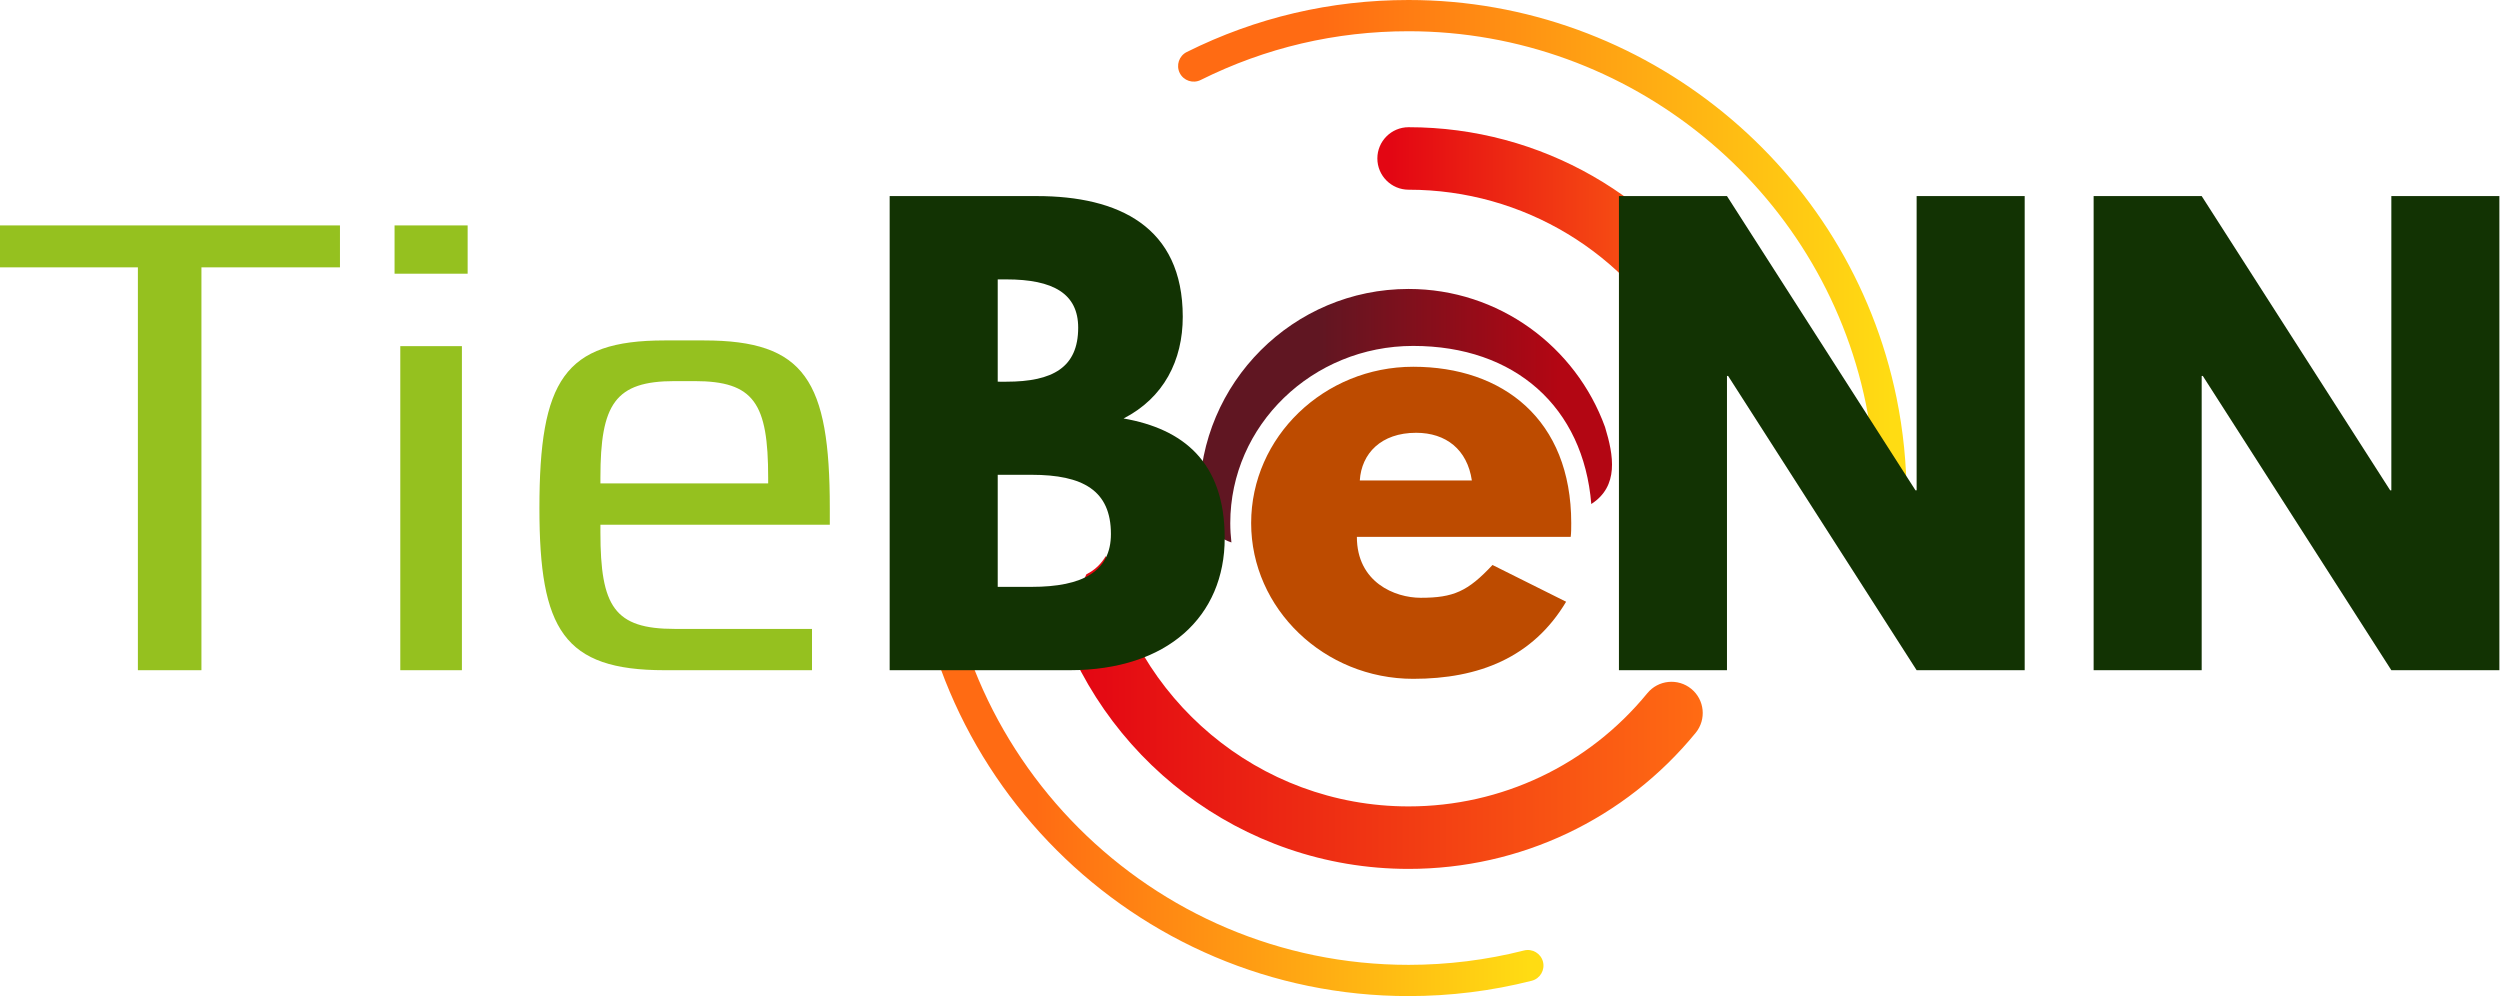 <?xml version="1.0" encoding="UTF-8" standalone="no"?>
<!-- Created with Inkscape (http://www.inkscape.org/) -->

<svg
   version="1.1"
   id="svg2"
   width="710.896"
   height="283.32"
   viewBox="0 0 710.896 283.32"
   xmlns="http://www.w3.org/2000/svg"
   xmlns:svg="http://www.w3.org/2000/svg">
  <defs
     id="defs6">
    <linearGradient
       x1="0"
       y1="0"
       x2="1"
       y2="0"
       gradientUnits="userSpaceOnUse"
       gradientTransform="matrix(88.01,0,0,88.01,255.87,88.68)"
       spreadMethod="pad"
       id="linearGradient32">
      <stop
         style="stop-opacity:1;stop-color:#601622"
         offset="0"
         id="stop24" />
      <stop
         style="stop-opacity:1;stop-color:#601622"
         offset="0.288"
         id="stop26" />
      <stop
         style="stop-opacity:1;stop-color:#b30613"
         offset="0.871"
         id="stop28" />
      <stop
         style="stop-opacity:1;stop-color:#b30613"
         offset="1"
         id="stop30" />
    </linearGradient>
    <linearGradient
       x1="0"
       y1="0"
       x2="1"
       y2="0"
       gradientUnits="userSpaceOnUse"
       gradientTransform="matrix(138.585,0,0,138.585,224.646,151.987)"
       spreadMethod="pad"
       id="linearGradient52">
      <stop
         style="stop-opacity:1;stop-color:#e30613"
         offset="0"
         id="stop46" />
      <stop
         style="stop-opacity:1;stop-color:#e30613"
         offset="0.039"
         id="stop48" />
      <stop
         style="stop-opacity:1;stop-color:#ff6b13"
         offset="1"
         id="stop50" />
    </linearGradient>
    <linearGradient
       x1="0"
       y1="0"
       x2="1"
       y2="0"
       gradientUnits="userSpaceOnUse"
       gradientTransform="matrix(74.693,0,0,74.693,293.818,51.261)"
       spreadMethod="pad"
       id="linearGradient72">
      <stop
         style="stop-opacity:1;stop-color:#e30613"
         offset="0"
         id="stop66" />
      <stop
         style="stop-opacity:1;stop-color:#e30613"
         offset="0.039"
         id="stop68" />
      <stop
         style="stop-opacity:1;stop-color:#ff6b13"
         offset="1"
         id="stop70" />
    </linearGradient>
    <linearGradient
       x1="0"
       y1="0"
       x2="1"
       y2="0"
       gradientUnits="userSpaceOnUse"
       gradientTransform="matrix(135.018,0,0,135.018,194.239,157.701)"
       spreadMethod="pad"
       id="linearGradient94">
      <stop
         style="stop-opacity:1;stop-color:#ff6b13"
         offset="0"
         id="stop86" />
      <stop
         style="stop-opacity:1;stop-color:#ff6b13"
         offset="0.196"
         id="stop88" />
      <stop
         style="stop-opacity:1;stop-color:#ffdc13"
         offset="0.98"
         id="stop90" />
      <stop
         style="stop-opacity:1;stop-color:#ffdc13"
         offset="1"
         id="stop92" />
    </linearGradient>
    <linearGradient
       x1="0"
       y1="0"
       x2="1"
       y2="0"
       gradientUnits="userSpaceOnUse"
       gradientTransform="matrix(155.418,0,0,155.418,251.311,54.789)"
       spreadMethod="pad"
       id="linearGradient116">
      <stop
         style="stop-opacity:1;stop-color:#ff6b13"
         offset="0"
         id="stop108" />
      <stop
         style="stop-opacity:1;stop-color:#ff6b13"
         offset="0.196"
         id="stop110" />
      <stop
         style="stop-opacity:1;stop-color:#ffdc13"
         offset="0.98"
         id="stop112" />
      <stop
         style="stop-opacity:1;stop-color:#ffdc13"
         offset="1"
         id="stop114" />
    </linearGradient>
    <clipPath
       clipPathUnits="userSpaceOnUse"
       id="clipPath128">
      <path
         d="M 0,0 H 534 V 213 H 0 Z"
         id="path126" />
    </clipPath>
  </defs>
  <g
     id="g10"
     transform="matrix(1.333,0,0,1.333,0,3.7496665e-6)">
    <g
       id="g12">
      <g
         id="g14">
        <g
           id="g16">
          <g
             id="g22">
            <path
               d="m 255.871,106.254 c 0,4.398 2.867,8.133 6.82,9.465 -0.156,-1.356 -0.246,-2.731 -0.246,-4.133 0,-20.84 17.508,-37.793 39.02,-37.793 21.773,0 36.324,13.109 37.992,33.727 5.934,-3.821 4.777,-10.352 2.934,-16.418 -6.223,-17.153 -22.621,-29.461 -41.907,-29.461 -24.593,0 -44.613,19.996 -44.613,44.613"
               style="fill:url(#linearGradient32);stroke:none"
               id="path34" />
          </g>
        </g>
      </g>
      <g
         id="g36">
        <g
           id="g38">
          <g
             id="g44">
            <path
               d="m 231.758,122.5 c -0.496,1.207 -1.227,2.352 -2.274,3.395 -1.328,1.328 -3.019,2.296 -4.839,2.824 9.71,32.707 40.023,56.636 75.839,56.636 23.817,0 46.137,-10.578 61.239,-29.027 2.332,-2.848 1.914,-7.047 -0.934,-9.379 -2.851,-2.332 -7.051,-1.914 -9.383,0.934 -12.558,15.34 -31.121,24.14 -50.922,24.14 -32.039,0 -58.785,-23.031 -64.593,-53.402 -0.953,1.625 -2.332,2.992 -4.133,3.879"
               style="fill:url(#linearGradient52);stroke:none"
               id="path54" />
          </g>
        </g>
      </g>
      <g
         id="g56">
        <g
           id="g58">
          <g
             id="g64">
            <path
               d="m 293.82,33.801 c 0,3.679 2.985,6.668 6.664,6.668 24.528,0 46.68,13.551 58.032,34.918 0.191,-1.457 0.664,-2.832 1.422,-4.137 0.578,-0.75 1.156,-1.496 1.734,-2.246 1.387,-1.379 3.019,-2.332 4.902,-2.859 0.645,-0.086 1.289,-0.172 1.938,-0.258 -14.117,-23.828 -39.782,-38.75 -68.028,-38.75 -3.679,0 -6.664,2.984 -6.664,6.664"
               style="fill:url(#linearGradient72);stroke:none"
               id="path74" />
          </g>
        </g>
      </g>
      <g
         id="g76">
        <g
           id="g78">
          <g
             id="g84">
            <path
               d="m 194.238,106.246 c 0,58.582 47.66,106.242 106.246,106.242 8.891,0 17.727,-1.097 26.262,-3.269 1.781,-0.453 2.859,-2.266 2.41,-4.051 -0.457,-1.781 -2.265,-2.863 -4.054,-2.41 -7.997,2.035 -16.282,3.066 -24.618,3.066 -54.91,0 -99.578,-44.672 -99.578,-99.578 0,-1.84 -1.492,-3.332 -3.336,-3.332 -1.84,0 -3.332,1.492 -3.332,3.332"
               style="fill:url(#linearGradient94);stroke:none"
               id="path96" />
          </g>
        </g>
      </g>
      <g
         id="g98">
        <g
           id="g100">
          <g
             id="g106">
            <path
               d="m 253.16,11.098 c -1.648,0.82 -2.316,2.82 -1.5,4.468 0.824,1.653 2.824,2.317 4.473,1.496 13.844,-6.898 28.765,-10.398 44.351,-10.398 47.098,0 88.129,33.438 97.555,79.508 1.344,6.562 2.023,13.316 2.023,20.074 0,1.84 1.493,3.332 3.333,3.332 1.843,0 3.335,-1.492 3.335,-3.332 0,-7.207 -0.726,-14.406 -2.16,-21.41 C 394.512,35.68 350.738,0 300.484,0 283.859,0 267.938,3.734 253.16,11.098"
               style="fill:url(#linearGradient116);stroke:none"
               id="path118" />
          </g>
        </g>
      </g>
      <g
         id="g120">
        <g
           id="g122">
          <g
             id="g124"
             clip-path="url(#clipPath128)">
            <g
               id="g130">
              <path
                 d="m 0,48.086 h 72.52 v 8.945 H 42.969 v 85.938 H 29.414 V 57.031 H 0 Z"
                 style="fill:#95c11f;fill-opacity:1;fill-rule:nonzero;stroke:none"
                 id="path132" />
              <path
                 d="M 98.535,142.969 H 85.391 V 73.84 H 98.535 Z M 99.758,58.387 H 84.168 V 48.086 h 15.59 z"
                 style="fill:#95c11f;fill-opacity:1;fill-rule:nonzero;stroke:none"
                 id="path134" />
              <path
                 d="m 143.941,81.297 c -12.742,0 -15.859,4.879 -15.859,20.601 v 1.219 h 35.785 v -1.219 c 0,-15.859 -2.98,-20.601 -15.722,-20.601 z m 33.075,30.633 h -48.934 v 1.629 c 0,15.855 2.98,20.601 15.859,20.601 h 29.278 v 8.809 h -31.446 c -21.554,0 -26.703,-8.676 -26.703,-34.563 0,-27.246 5.285,-35.785 26.703,-35.785 h 8.403 c 21.554,0 26.84,8.539 26.84,35.785 z"
                 style="fill:#95c11f;fill-opacity:1;fill-rule:nonzero;stroke:none"
                 id="path136" />
              <path
                 d="m 220.066,125.191 c 10.911,0 16.918,-3.308 16.918,-11.277 0,-9.316 -6.007,-12.629 -16.918,-12.629 h -7.23 v 23.906 z m -5.394,-43.765 c 9.93,0 15.328,-3.063 15.328,-11.524 0,-7.23 -5.273,-10.3 -15.328,-10.3 h -1.836 v 21.824 z m 6.5,-39.598 c 17.406,0 31.137,6.496 31.137,25.746 0,9.317 -4.043,17.285 -12.625,21.696 12.625,2.207 21.574,9.199 21.574,25.5 0,16.675 -12.133,28.199 -33.098,28.199 H 189.785 V 41.828 Z"
                 style="fill:#123303;fill-opacity:1;fill-rule:nonzero;stroke:none"
                 id="path138" />
              <path
                 d="m 290.074,102.5 c 0.356,-5.754 4.531,-10.176 12.02,-10.176 6.355,0 10.91,3.555 11.886,10.176 z m 45.106,9.09 c 0,-22.086 -14.578,-33.352 -33.707,-33.352 -18.996,0 -34.575,14.953 -34.575,33.352 0,18.265 15.579,33.219 34.575,33.219 13.976,0 25.507,-4.536 32.617,-16.446 l -15.707,-7.84 c -5.27,5.641 -8.332,6.997 -15.313,6.997 -5.531,0 -13.617,-3.309 -13.617,-12.997 h 45.613 c 0.114,-0.734 0.114,-2.089 0.114,-2.933"
                 style="fill:#bd4b00;fill-opacity:1;fill-rule:nonzero;stroke:none"
                 id="path140" />
              <path
                 d="M 368.402,142.969 H 345.355 V 41.828 h 23.047 l 40.215,62.77 h 0.242 v -62.77 h 23.051 v 101.141 h -23.051 l -40.211,-62.77 h -0.246 z"
                 style="fill:#123303;fill-opacity:1;fill-rule:nonzero;stroke:none"
                 id="path142" />
              <path
                 d="M 469.668,142.969 H 446.617 V 41.828 h 23.051 l 40.211,62.77 h 0.246 v -62.77 h 23.047 V 142.969 H 510.125 L 469.91,80.199 h -0.242 z"
                 style="fill:#123303;fill-opacity:1;fill-rule:nonzero;stroke:none"
                 id="path144" />
            </g>
          </g>
        </g>
      </g>
    </g>
  </g>
</svg>
